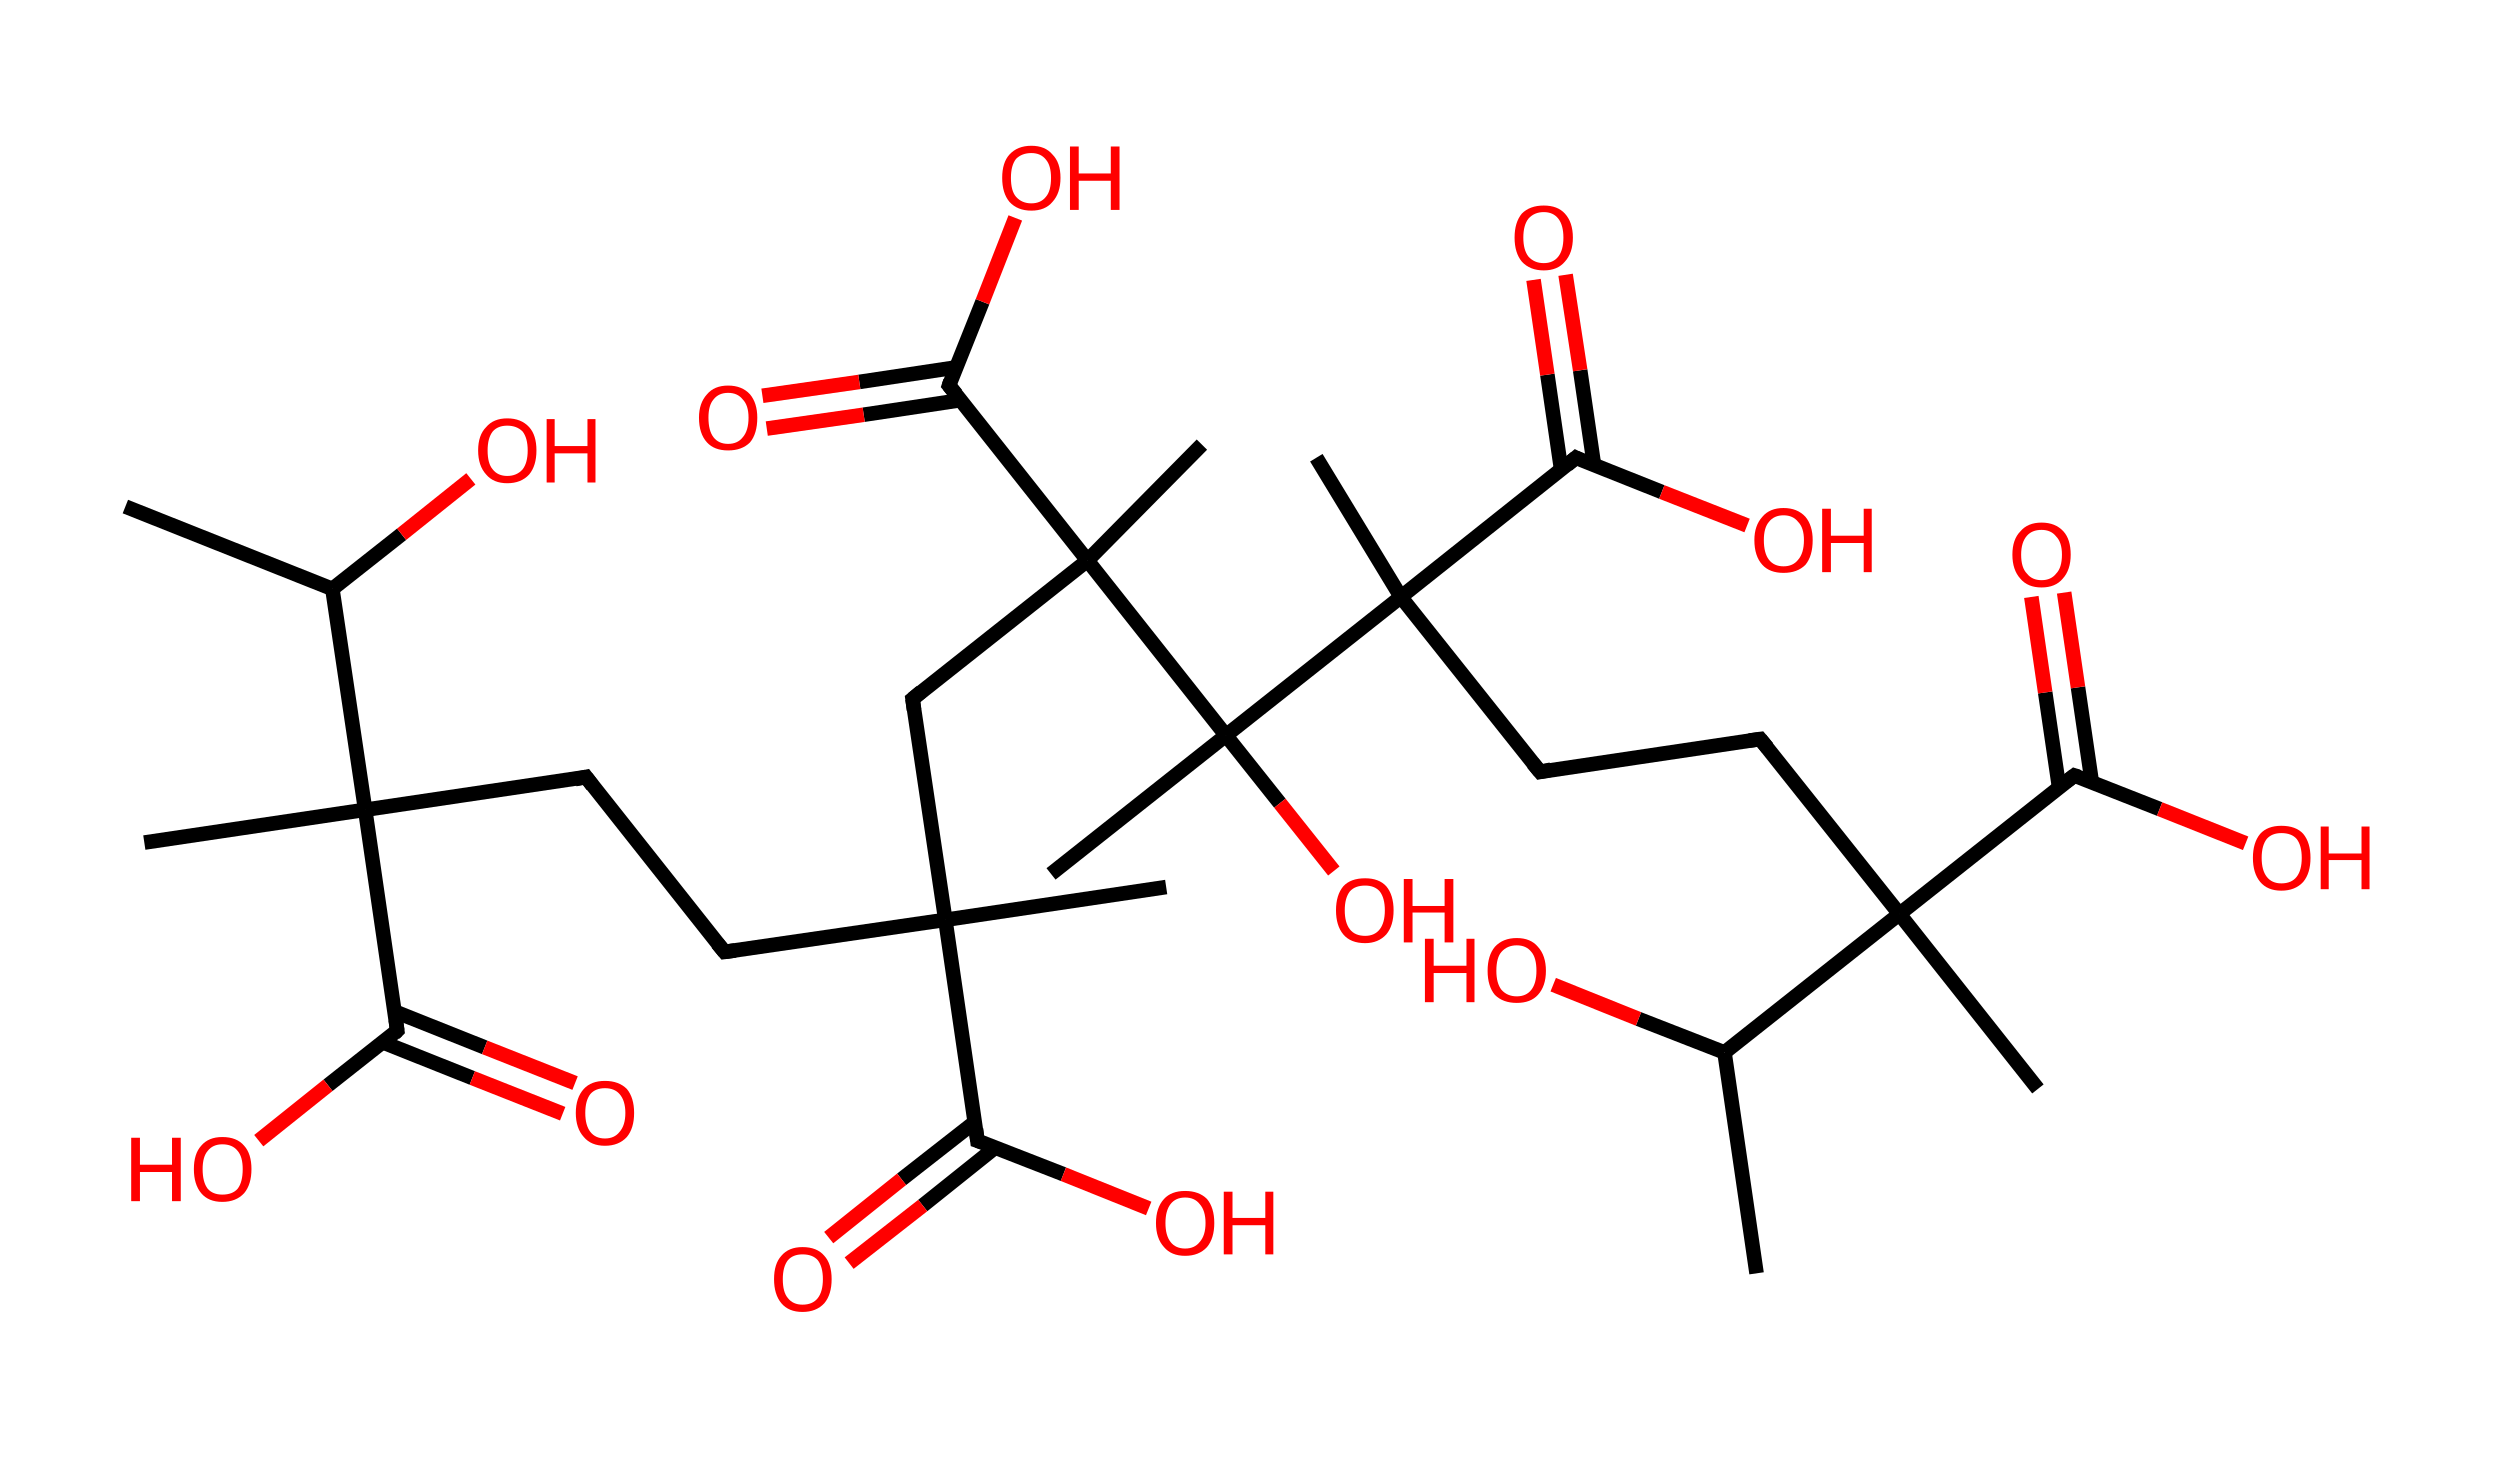 <?xml version='1.0' encoding='ASCII' standalone='yes'?>
<svg xmlns="http://www.w3.org/2000/svg" xmlns:rdkit="http://www.rdkit.org/xml" xmlns:xlink="http://www.w3.org/1999/xlink" version="1.1" baseProfile="full" xml:space="preserve" width="343px" height="200px" viewBox="0 0 343 200">
<!-- END OF HEADER -->
<rect style="opacity:1.0;fill:#FFFFFF;stroke:none" width="343.0" height="200.0" x="0.0" y="0.0"> </rect>
<path class="bond-0 atom-0 atom-1" d="M 17.2,69.5 L 45.6,80.8" style="fill:none;fill-rule:evenodd;stroke:#000000;stroke-width:2.0px;stroke-linecap:butt;stroke-linejoin:miter;stroke-opacity:1"/>
<path class="bond-1 atom-1 atom-2" d="M 45.6,80.8 L 55.1,73.3" style="fill:none;fill-rule:evenodd;stroke:#000000;stroke-width:2.0px;stroke-linecap:butt;stroke-linejoin:miter;stroke-opacity:1"/>
<path class="bond-1 atom-1 atom-2" d="M 55.1,73.3 L 64.6,65.7" style="fill:none;fill-rule:evenodd;stroke:#FF0000;stroke-width:2.0px;stroke-linecap:butt;stroke-linejoin:miter;stroke-opacity:1"/>
<path class="bond-2 atom-1 atom-3" d="M 45.6,80.8 L 50.1,111.1" style="fill:none;fill-rule:evenodd;stroke:#000000;stroke-width:2.0px;stroke-linecap:butt;stroke-linejoin:miter;stroke-opacity:1"/>
<path class="bond-3 atom-3 atom-4" d="M 50.1,111.1 L 19.8,115.6" style="fill:none;fill-rule:evenodd;stroke:#000000;stroke-width:2.0px;stroke-linecap:butt;stroke-linejoin:miter;stroke-opacity:1"/>
<path class="bond-4 atom-3 atom-5" d="M 50.1,111.1 L 80.4,106.6" style="fill:none;fill-rule:evenodd;stroke:#000000;stroke-width:2.0px;stroke-linecap:butt;stroke-linejoin:miter;stroke-opacity:1"/>
<path class="bond-5 atom-5 atom-6" d="M 80.4,106.6 L 99.4,130.6" style="fill:none;fill-rule:evenodd;stroke:#000000;stroke-width:2.0px;stroke-linecap:butt;stroke-linejoin:miter;stroke-opacity:1"/>
<path class="bond-6 atom-6 atom-7" d="M 99.4,130.6 L 129.7,126.2" style="fill:none;fill-rule:evenodd;stroke:#000000;stroke-width:2.0px;stroke-linecap:butt;stroke-linejoin:miter;stroke-opacity:1"/>
<path class="bond-7 atom-7 atom-8" d="M 129.7,126.2 L 160.0,121.7" style="fill:none;fill-rule:evenodd;stroke:#000000;stroke-width:2.0px;stroke-linecap:butt;stroke-linejoin:miter;stroke-opacity:1"/>
<path class="bond-8 atom-7 atom-9" d="M 129.7,126.2 L 125.2,95.9" style="fill:none;fill-rule:evenodd;stroke:#000000;stroke-width:2.0px;stroke-linecap:butt;stroke-linejoin:miter;stroke-opacity:1"/>
<path class="bond-9 atom-9 atom-10" d="M 125.2,95.9 L 149.2,76.9" style="fill:none;fill-rule:evenodd;stroke:#000000;stroke-width:2.0px;stroke-linecap:butt;stroke-linejoin:miter;stroke-opacity:1"/>
<path class="bond-10 atom-10 atom-11" d="M 149.2,76.9 L 164.9,61.0" style="fill:none;fill-rule:evenodd;stroke:#000000;stroke-width:2.0px;stroke-linecap:butt;stroke-linejoin:miter;stroke-opacity:1"/>
<path class="bond-11 atom-10 atom-12" d="M 149.2,76.9 L 130.2,52.9" style="fill:none;fill-rule:evenodd;stroke:#000000;stroke-width:2.0px;stroke-linecap:butt;stroke-linejoin:miter;stroke-opacity:1"/>
<path class="bond-12 atom-12 atom-13" d="M 131.2,50.4 L 117.9,52.4" style="fill:none;fill-rule:evenodd;stroke:#000000;stroke-width:2.0px;stroke-linecap:butt;stroke-linejoin:miter;stroke-opacity:1"/>
<path class="bond-12 atom-12 atom-13" d="M 117.9,52.4 L 104.6,54.3" style="fill:none;fill-rule:evenodd;stroke:#FF0000;stroke-width:2.0px;stroke-linecap:butt;stroke-linejoin:miter;stroke-opacity:1"/>
<path class="bond-12 atom-12 atom-13" d="M 131.8,54.9 L 118.5,56.9" style="fill:none;fill-rule:evenodd;stroke:#000000;stroke-width:2.0px;stroke-linecap:butt;stroke-linejoin:miter;stroke-opacity:1"/>
<path class="bond-12 atom-12 atom-13" d="M 118.5,56.9 L 105.2,58.8" style="fill:none;fill-rule:evenodd;stroke:#FF0000;stroke-width:2.0px;stroke-linecap:butt;stroke-linejoin:miter;stroke-opacity:1"/>
<path class="bond-13 atom-12 atom-14" d="M 130.2,52.9 L 134.8,41.4" style="fill:none;fill-rule:evenodd;stroke:#000000;stroke-width:2.0px;stroke-linecap:butt;stroke-linejoin:miter;stroke-opacity:1"/>
<path class="bond-13 atom-12 atom-14" d="M 134.8,41.4 L 139.3,29.9" style="fill:none;fill-rule:evenodd;stroke:#FF0000;stroke-width:2.0px;stroke-linecap:butt;stroke-linejoin:miter;stroke-opacity:1"/>
<path class="bond-14 atom-10 atom-15" d="M 149.2,76.9 L 168.2,100.9" style="fill:none;fill-rule:evenodd;stroke:#000000;stroke-width:2.0px;stroke-linecap:butt;stroke-linejoin:miter;stroke-opacity:1"/>
<path class="bond-15 atom-15 atom-16" d="M 168.2,100.9 L 144.2,119.9" style="fill:none;fill-rule:evenodd;stroke:#000000;stroke-width:2.0px;stroke-linecap:butt;stroke-linejoin:miter;stroke-opacity:1"/>
<path class="bond-16 atom-15 atom-17" d="M 168.2,100.9 L 175.6,110.2" style="fill:none;fill-rule:evenodd;stroke:#000000;stroke-width:2.0px;stroke-linecap:butt;stroke-linejoin:miter;stroke-opacity:1"/>
<path class="bond-16 atom-15 atom-17" d="M 175.6,110.2 L 183.0,119.5" style="fill:none;fill-rule:evenodd;stroke:#FF0000;stroke-width:2.0px;stroke-linecap:butt;stroke-linejoin:miter;stroke-opacity:1"/>
<path class="bond-17 atom-15 atom-18" d="M 168.2,100.9 L 192.2,81.9" style="fill:none;fill-rule:evenodd;stroke:#000000;stroke-width:2.0px;stroke-linecap:butt;stroke-linejoin:miter;stroke-opacity:1"/>
<path class="bond-18 atom-18 atom-19" d="M 192.2,81.9 L 180.6,62.8" style="fill:none;fill-rule:evenodd;stroke:#000000;stroke-width:2.0px;stroke-linecap:butt;stroke-linejoin:miter;stroke-opacity:1"/>
<path class="bond-19 atom-18 atom-20" d="M 192.2,81.9 L 211.3,105.9" style="fill:none;fill-rule:evenodd;stroke:#000000;stroke-width:2.0px;stroke-linecap:butt;stroke-linejoin:miter;stroke-opacity:1"/>
<path class="bond-20 atom-20 atom-21" d="M 211.3,105.9 L 241.5,101.4" style="fill:none;fill-rule:evenodd;stroke:#000000;stroke-width:2.0px;stroke-linecap:butt;stroke-linejoin:miter;stroke-opacity:1"/>
<path class="bond-21 atom-21 atom-22" d="M 241.5,101.4 L 260.6,125.4" style="fill:none;fill-rule:evenodd;stroke:#000000;stroke-width:2.0px;stroke-linecap:butt;stroke-linejoin:miter;stroke-opacity:1"/>
<path class="bond-22 atom-22 atom-23" d="M 260.6,125.4 L 279.6,149.4" style="fill:none;fill-rule:evenodd;stroke:#000000;stroke-width:2.0px;stroke-linecap:butt;stroke-linejoin:miter;stroke-opacity:1"/>
<path class="bond-23 atom-22 atom-24" d="M 260.6,125.4 L 284.6,106.4" style="fill:none;fill-rule:evenodd;stroke:#000000;stroke-width:2.0px;stroke-linecap:butt;stroke-linejoin:miter;stroke-opacity:1"/>
<path class="bond-24 atom-24 atom-25" d="M 287.0,107.3 L 285.1,94.3" style="fill:none;fill-rule:evenodd;stroke:#000000;stroke-width:2.0px;stroke-linecap:butt;stroke-linejoin:miter;stroke-opacity:1"/>
<path class="bond-24 atom-24 atom-25" d="M 285.1,94.3 L 283.2,81.3" style="fill:none;fill-rule:evenodd;stroke:#FF0000;stroke-width:2.0px;stroke-linecap:butt;stroke-linejoin:miter;stroke-opacity:1"/>
<path class="bond-24 atom-24 atom-25" d="M 282.5,108.0 L 280.6,95.0" style="fill:none;fill-rule:evenodd;stroke:#000000;stroke-width:2.0px;stroke-linecap:butt;stroke-linejoin:miter;stroke-opacity:1"/>
<path class="bond-24 atom-24 atom-25" d="M 280.6,95.0 L 278.7,81.9" style="fill:none;fill-rule:evenodd;stroke:#FF0000;stroke-width:2.0px;stroke-linecap:butt;stroke-linejoin:miter;stroke-opacity:1"/>
<path class="bond-25 atom-24 atom-26" d="M 284.6,106.4 L 296.3,111.0" style="fill:none;fill-rule:evenodd;stroke:#000000;stroke-width:2.0px;stroke-linecap:butt;stroke-linejoin:miter;stroke-opacity:1"/>
<path class="bond-25 atom-24 atom-26" d="M 296.3,111.0 L 308.1,115.7" style="fill:none;fill-rule:evenodd;stroke:#FF0000;stroke-width:2.0px;stroke-linecap:butt;stroke-linejoin:miter;stroke-opacity:1"/>
<path class="bond-26 atom-22 atom-27" d="M 260.6,125.4 L 236.6,144.4" style="fill:none;fill-rule:evenodd;stroke:#000000;stroke-width:2.0px;stroke-linecap:butt;stroke-linejoin:miter;stroke-opacity:1"/>
<path class="bond-27 atom-27 atom-28" d="M 236.6,144.4 L 241.0,174.7" style="fill:none;fill-rule:evenodd;stroke:#000000;stroke-width:2.0px;stroke-linecap:butt;stroke-linejoin:miter;stroke-opacity:1"/>
<path class="bond-28 atom-27 atom-29" d="M 236.6,144.4 L 224.8,139.8" style="fill:none;fill-rule:evenodd;stroke:#000000;stroke-width:2.0px;stroke-linecap:butt;stroke-linejoin:miter;stroke-opacity:1"/>
<path class="bond-28 atom-27 atom-29" d="M 224.8,139.8 L 213.1,135.1" style="fill:none;fill-rule:evenodd;stroke:#FF0000;stroke-width:2.0px;stroke-linecap:butt;stroke-linejoin:miter;stroke-opacity:1"/>
<path class="bond-29 atom-18 atom-30" d="M 192.2,81.9 L 216.2,62.8" style="fill:none;fill-rule:evenodd;stroke:#000000;stroke-width:2.0px;stroke-linecap:butt;stroke-linejoin:miter;stroke-opacity:1"/>
<path class="bond-30 atom-30 atom-31" d="M 218.7,63.8 L 216.8,50.8" style="fill:none;fill-rule:evenodd;stroke:#000000;stroke-width:2.0px;stroke-linecap:butt;stroke-linejoin:miter;stroke-opacity:1"/>
<path class="bond-30 atom-30 atom-31" d="M 216.8,50.8 L 214.8,37.7" style="fill:none;fill-rule:evenodd;stroke:#FF0000;stroke-width:2.0px;stroke-linecap:butt;stroke-linejoin:miter;stroke-opacity:1"/>
<path class="bond-30 atom-30 atom-31" d="M 214.2,64.5 L 212.3,51.4" style="fill:none;fill-rule:evenodd;stroke:#000000;stroke-width:2.0px;stroke-linecap:butt;stroke-linejoin:miter;stroke-opacity:1"/>
<path class="bond-30 atom-30 atom-31" d="M 212.3,51.4 L 210.4,38.4" style="fill:none;fill-rule:evenodd;stroke:#FF0000;stroke-width:2.0px;stroke-linecap:butt;stroke-linejoin:miter;stroke-opacity:1"/>
<path class="bond-31 atom-30 atom-32" d="M 216.2,62.8 L 228.0,67.5" style="fill:none;fill-rule:evenodd;stroke:#000000;stroke-width:2.0px;stroke-linecap:butt;stroke-linejoin:miter;stroke-opacity:1"/>
<path class="bond-31 atom-30 atom-32" d="M 228.0,67.5 L 239.7,72.1" style="fill:none;fill-rule:evenodd;stroke:#FF0000;stroke-width:2.0px;stroke-linecap:butt;stroke-linejoin:miter;stroke-opacity:1"/>
<path class="bond-32 atom-7 atom-33" d="M 129.7,126.2 L 134.1,156.5" style="fill:none;fill-rule:evenodd;stroke:#000000;stroke-width:2.0px;stroke-linecap:butt;stroke-linejoin:miter;stroke-opacity:1"/>
<path class="bond-33 atom-33 atom-34" d="M 133.8,153.9 L 123.7,161.8" style="fill:none;fill-rule:evenodd;stroke:#000000;stroke-width:2.0px;stroke-linecap:butt;stroke-linejoin:miter;stroke-opacity:1"/>
<path class="bond-33 atom-33 atom-34" d="M 123.7,161.8 L 113.7,169.8" style="fill:none;fill-rule:evenodd;stroke:#FF0000;stroke-width:2.0px;stroke-linecap:butt;stroke-linejoin:miter;stroke-opacity:1"/>
<path class="bond-33 atom-33 atom-34" d="M 136.6,157.4 L 126.6,165.4" style="fill:none;fill-rule:evenodd;stroke:#000000;stroke-width:2.0px;stroke-linecap:butt;stroke-linejoin:miter;stroke-opacity:1"/>
<path class="bond-33 atom-33 atom-34" d="M 126.6,165.4 L 116.5,173.3" style="fill:none;fill-rule:evenodd;stroke:#FF0000;stroke-width:2.0px;stroke-linecap:butt;stroke-linejoin:miter;stroke-opacity:1"/>
<path class="bond-34 atom-33 atom-35" d="M 134.1,156.5 L 145.9,161.1" style="fill:none;fill-rule:evenodd;stroke:#000000;stroke-width:2.0px;stroke-linecap:butt;stroke-linejoin:miter;stroke-opacity:1"/>
<path class="bond-34 atom-33 atom-35" d="M 145.9,161.1 L 157.6,165.8" style="fill:none;fill-rule:evenodd;stroke:#FF0000;stroke-width:2.0px;stroke-linecap:butt;stroke-linejoin:miter;stroke-opacity:1"/>
<path class="bond-35 atom-3 atom-36" d="M 50.1,111.1 L 54.5,141.4" style="fill:none;fill-rule:evenodd;stroke:#000000;stroke-width:2.0px;stroke-linecap:butt;stroke-linejoin:miter;stroke-opacity:1"/>
<path class="bond-36 atom-36 atom-37" d="M 52.5,143.0 L 64.8,147.9" style="fill:none;fill-rule:evenodd;stroke:#000000;stroke-width:2.0px;stroke-linecap:butt;stroke-linejoin:miter;stroke-opacity:1"/>
<path class="bond-36 atom-36 atom-37" d="M 64.8,147.9 L 77.2,152.8" style="fill:none;fill-rule:evenodd;stroke:#FF0000;stroke-width:2.0px;stroke-linecap:butt;stroke-linejoin:miter;stroke-opacity:1"/>
<path class="bond-36 atom-36 atom-37" d="M 54.2,138.8 L 66.5,143.7" style="fill:none;fill-rule:evenodd;stroke:#000000;stroke-width:2.0px;stroke-linecap:butt;stroke-linejoin:miter;stroke-opacity:1"/>
<path class="bond-36 atom-36 atom-37" d="M 66.5,143.7 L 78.9,148.6" style="fill:none;fill-rule:evenodd;stroke:#FF0000;stroke-width:2.0px;stroke-linecap:butt;stroke-linejoin:miter;stroke-opacity:1"/>
<path class="bond-37 atom-36 atom-38" d="M 54.5,141.4 L 45.0,148.9" style="fill:none;fill-rule:evenodd;stroke:#000000;stroke-width:2.0px;stroke-linecap:butt;stroke-linejoin:miter;stroke-opacity:1"/>
<path class="bond-37 atom-36 atom-38" d="M 45.0,148.9 L 35.5,156.5" style="fill:none;fill-rule:evenodd;stroke:#FF0000;stroke-width:2.0px;stroke-linecap:butt;stroke-linejoin:miter;stroke-opacity:1"/>
<path d="M 78.9,106.9 L 80.4,106.6 L 81.3,107.8" style="fill:none;stroke:#000000;stroke-width:2.0px;stroke-linecap:butt;stroke-linejoin:miter;stroke-opacity:1;"/>
<path d="M 98.4,129.4 L 99.4,130.6 L 100.9,130.4" style="fill:none;stroke:#000000;stroke-width:2.0px;stroke-linecap:butt;stroke-linejoin:miter;stroke-opacity:1;"/>
<path d="M 125.4,97.4 L 125.2,95.9 L 126.4,94.9" style="fill:none;stroke:#000000;stroke-width:2.0px;stroke-linecap:butt;stroke-linejoin:miter;stroke-opacity:1;"/>
<path d="M 131.2,54.1 L 130.2,52.9 L 130.4,52.3" style="fill:none;stroke:#000000;stroke-width:2.0px;stroke-linecap:butt;stroke-linejoin:miter;stroke-opacity:1;"/>
<path d="M 210.3,104.7 L 211.3,105.9 L 212.8,105.6" style="fill:none;stroke:#000000;stroke-width:2.0px;stroke-linecap:butt;stroke-linejoin:miter;stroke-opacity:1;"/>
<path d="M 240.0,101.6 L 241.5,101.4 L 242.5,102.6" style="fill:none;stroke:#000000;stroke-width:2.0px;stroke-linecap:butt;stroke-linejoin:miter;stroke-opacity:1;"/>
<path d="M 283.4,107.3 L 284.6,106.4 L 285.2,106.6" style="fill:none;stroke:#000000;stroke-width:2.0px;stroke-linecap:butt;stroke-linejoin:miter;stroke-opacity:1;"/>
<path d="M 215.0,63.8 L 216.2,62.8 L 216.8,63.1" style="fill:none;stroke:#000000;stroke-width:2.0px;stroke-linecap:butt;stroke-linejoin:miter;stroke-opacity:1;"/>
<path d="M 133.9,154.9 L 134.1,156.5 L 134.7,156.7" style="fill:none;stroke:#000000;stroke-width:2.0px;stroke-linecap:butt;stroke-linejoin:miter;stroke-opacity:1;"/>
<path d="M 54.3,139.9 L 54.5,141.4 L 54.1,141.8" style="fill:none;stroke:#000000;stroke-width:2.0px;stroke-linecap:butt;stroke-linejoin:miter;stroke-opacity:1;"/>
<path class="atom-2" d="M 65.6 61.8 Q 65.6 59.7, 66.7 58.6 Q 67.7 57.4, 69.6 57.4 Q 71.5 57.4, 72.6 58.6 Q 73.6 59.7, 73.6 61.8 Q 73.6 63.9, 72.6 65.1 Q 71.5 66.3, 69.6 66.3 Q 67.7 66.3, 66.7 65.1 Q 65.6 63.9, 65.6 61.8 M 69.6 65.3 Q 70.9 65.3, 71.7 64.4 Q 72.4 63.5, 72.4 61.8 Q 72.4 60.1, 71.7 59.2 Q 70.9 58.4, 69.6 58.4 Q 68.3 58.4, 67.6 59.2 Q 66.9 60.1, 66.9 61.8 Q 66.9 63.6, 67.6 64.4 Q 68.3 65.3, 69.6 65.3 " fill="#FF0000"/>
<path class="atom-2" d="M 75.0 57.5 L 76.1 57.5 L 76.1 61.2 L 80.6 61.2 L 80.6 57.5 L 81.7 57.5 L 81.7 66.2 L 80.6 66.2 L 80.6 62.2 L 76.1 62.2 L 76.1 66.2 L 75.0 66.2 L 75.0 57.5 " fill="#FF0000"/>
<path class="atom-13" d="M 95.9 57.3 Q 95.9 55.3, 97.0 54.1 Q 98.0 52.9, 99.9 52.9 Q 101.8 52.9, 102.9 54.1 Q 103.9 55.3, 103.9 57.3 Q 103.9 59.5, 102.9 60.7 Q 101.8 61.8, 99.9 61.8 Q 98.0 61.8, 97.0 60.7 Q 95.9 59.5, 95.9 57.3 M 99.9 60.9 Q 101.2 60.9, 101.9 60.0 Q 102.7 59.1, 102.7 57.3 Q 102.7 55.6, 101.9 54.8 Q 101.2 53.9, 99.9 53.9 Q 98.6 53.9, 97.9 54.8 Q 97.2 55.6, 97.2 57.3 Q 97.2 59.1, 97.9 60.0 Q 98.6 60.9, 99.9 60.9 " fill="#FF0000"/>
<path class="atom-14" d="M 137.5 24.4 Q 137.5 22.3, 138.5 21.2 Q 139.6 20.0, 141.5 20.0 Q 143.4 20.0, 144.4 21.2 Q 145.5 22.3, 145.5 24.4 Q 145.5 26.5, 144.4 27.7 Q 143.4 28.9, 141.5 28.9 Q 139.6 28.9, 138.5 27.7 Q 137.5 26.5, 137.5 24.4 M 141.5 27.9 Q 142.8 27.9, 143.5 27.0 Q 144.2 26.2, 144.2 24.4 Q 144.2 22.7, 143.5 21.9 Q 142.8 21.0, 141.5 21.0 Q 140.2 21.0, 139.4 21.8 Q 138.7 22.7, 138.7 24.4 Q 138.7 26.2, 139.4 27.0 Q 140.2 27.9, 141.5 27.9 " fill="#FF0000"/>
<path class="atom-14" d="M 146.8 20.1 L 148.0 20.1 L 148.0 23.8 L 152.4 23.8 L 152.4 20.1 L 153.6 20.1 L 153.6 28.8 L 152.4 28.8 L 152.4 24.8 L 148.0 24.8 L 148.0 28.8 L 146.8 28.8 L 146.8 20.1 " fill="#FF0000"/>
<path class="atom-17" d="M 183.3 124.9 Q 183.3 122.8, 184.3 121.6 Q 185.3 120.5, 187.3 120.5 Q 189.2 120.5, 190.2 121.6 Q 191.2 122.8, 191.2 124.9 Q 191.2 127.0, 190.2 128.2 Q 189.1 129.4, 187.3 129.4 Q 185.3 129.4, 184.3 128.2 Q 183.3 127.0, 183.3 124.9 M 187.3 128.4 Q 188.6 128.4, 189.3 127.5 Q 190.0 126.6, 190.0 124.9 Q 190.0 123.2, 189.3 122.3 Q 188.6 121.5, 187.3 121.5 Q 185.9 121.5, 185.2 122.3 Q 184.5 123.2, 184.5 124.9 Q 184.5 126.6, 185.2 127.5 Q 185.9 128.4, 187.3 128.4 " fill="#FF0000"/>
<path class="atom-17" d="M 192.6 120.6 L 193.8 120.6 L 193.8 124.3 L 198.2 124.3 L 198.2 120.6 L 199.4 120.6 L 199.4 129.3 L 198.2 129.3 L 198.2 125.2 L 193.8 125.2 L 193.8 129.3 L 192.6 129.3 L 192.6 120.6 " fill="#FF0000"/>
<path class="atom-25" d="M 276.1 76.1 Q 276.1 74.0, 277.2 72.9 Q 278.2 71.7, 280.1 71.7 Q 282.0 71.7, 283.1 72.9 Q 284.1 74.0, 284.1 76.1 Q 284.1 78.2, 283.0 79.4 Q 282.0 80.6, 280.1 80.6 Q 278.2 80.6, 277.2 79.4 Q 276.1 78.2, 276.1 76.1 M 280.1 79.6 Q 281.4 79.6, 282.1 78.7 Q 282.9 77.9, 282.9 76.1 Q 282.9 74.4, 282.1 73.6 Q 281.4 72.7, 280.1 72.7 Q 278.8 72.7, 278.1 73.5 Q 277.3 74.4, 277.3 76.1 Q 277.3 77.9, 278.1 78.7 Q 278.8 79.6, 280.1 79.6 " fill="#FF0000"/>
<path class="atom-26" d="M 309.1 117.7 Q 309.1 115.6, 310.1 114.4 Q 311.1 113.3, 313.0 113.3 Q 315.0 113.3, 316.0 114.4 Q 317.0 115.6, 317.0 117.7 Q 317.0 119.8, 316.0 121.0 Q 314.9 122.2, 313.0 122.2 Q 311.1 122.2, 310.1 121.0 Q 309.1 119.8, 309.1 117.7 M 313.0 121.2 Q 314.4 121.2, 315.1 120.3 Q 315.8 119.4, 315.8 117.7 Q 315.8 116.0, 315.1 115.1 Q 314.4 114.3, 313.0 114.3 Q 311.7 114.3, 311.0 115.1 Q 310.3 116.0, 310.3 117.7 Q 310.3 119.4, 311.0 120.3 Q 311.7 121.2, 313.0 121.2 " fill="#FF0000"/>
<path class="atom-26" d="M 318.4 113.4 L 319.5 113.4 L 319.5 117.1 L 324.0 117.1 L 324.0 113.4 L 325.1 113.4 L 325.1 122.0 L 324.0 122.0 L 324.0 118.0 L 319.5 118.0 L 319.5 122.0 L 318.4 122.0 L 318.4 113.4 " fill="#FF0000"/>
<path class="atom-29" d="M 195.5 128.8 L 196.7 128.8 L 196.7 132.5 L 201.2 132.5 L 201.2 128.8 L 202.3 128.8 L 202.3 137.5 L 201.2 137.5 L 201.2 133.5 L 196.7 133.5 L 196.7 137.5 L 195.5 137.5 L 195.5 128.8 " fill="#FF0000"/>
<path class="atom-29" d="M 204.1 133.2 Q 204.1 131.1, 205.1 129.9 Q 206.2 128.7, 208.1 128.7 Q 210.0 128.7, 211.0 129.9 Q 212.1 131.1, 212.1 133.2 Q 212.1 135.3, 211.0 136.5 Q 210.0 137.6, 208.1 137.6 Q 206.2 137.6, 205.1 136.5 Q 204.1 135.3, 204.1 133.2 M 208.1 136.7 Q 209.4 136.7, 210.1 135.8 Q 210.8 134.9, 210.8 133.2 Q 210.8 131.4, 210.1 130.6 Q 209.4 129.7, 208.1 129.7 Q 206.8 129.7, 206.0 130.6 Q 205.3 131.4, 205.3 133.2 Q 205.3 134.9, 206.0 135.8 Q 206.8 136.7, 208.1 136.7 " fill="#FF0000"/>
<path class="atom-31" d="M 207.8 32.6 Q 207.8 30.5, 208.8 29.3 Q 209.9 28.2, 211.8 28.2 Q 213.7 28.2, 214.7 29.3 Q 215.8 30.5, 215.8 32.6 Q 215.8 34.7, 214.7 35.9 Q 213.7 37.1, 211.8 37.1 Q 209.9 37.1, 208.8 35.9 Q 207.8 34.7, 207.8 32.6 M 211.8 36.1 Q 213.1 36.1, 213.8 35.2 Q 214.5 34.3, 214.5 32.6 Q 214.5 30.9, 213.8 30.0 Q 213.1 29.1, 211.8 29.1 Q 210.5 29.1, 209.7 30.0 Q 209.0 30.9, 209.0 32.6 Q 209.0 34.3, 209.7 35.2 Q 210.5 36.1, 211.8 36.1 " fill="#FF0000"/>
<path class="atom-32" d="M 240.7 74.1 Q 240.7 72.1, 241.8 70.9 Q 242.8 69.7, 244.7 69.7 Q 246.6 69.7, 247.7 70.9 Q 248.7 72.1, 248.7 74.1 Q 248.7 76.3, 247.7 77.5 Q 246.6 78.6, 244.7 78.6 Q 242.8 78.6, 241.8 77.5 Q 240.7 76.3, 240.7 74.1 M 244.7 77.7 Q 246.0 77.7, 246.7 76.8 Q 247.5 75.9, 247.5 74.1 Q 247.5 72.4, 246.7 71.6 Q 246.0 70.7, 244.7 70.7 Q 243.4 70.7, 242.7 71.6 Q 242.0 72.4, 242.0 74.1 Q 242.0 75.9, 242.7 76.8 Q 243.4 77.7, 244.7 77.7 " fill="#FF0000"/>
<path class="atom-32" d="M 250.0 69.8 L 251.2 69.8 L 251.2 73.5 L 255.7 73.5 L 255.7 69.8 L 256.8 69.8 L 256.8 78.5 L 255.7 78.5 L 255.7 74.5 L 251.2 74.5 L 251.2 78.5 L 250.0 78.5 L 250.0 69.8 " fill="#FF0000"/>
<path class="atom-34" d="M 106.2 175.5 Q 106.2 173.4, 107.2 172.3 Q 108.2 171.1, 110.1 171.1 Q 112.1 171.1, 113.1 172.3 Q 114.1 173.4, 114.1 175.5 Q 114.1 177.6, 113.1 178.8 Q 112.0 180.0, 110.1 180.0 Q 108.2 180.0, 107.2 178.8 Q 106.2 177.6, 106.2 175.5 M 110.1 179.0 Q 111.5 179.0, 112.2 178.1 Q 112.9 177.2, 112.9 175.5 Q 112.9 173.8, 112.2 172.9 Q 111.5 172.1, 110.1 172.1 Q 108.8 172.1, 108.1 172.9 Q 107.4 173.8, 107.4 175.5 Q 107.4 177.3, 108.1 178.1 Q 108.8 179.0, 110.1 179.0 " fill="#FF0000"/>
<path class="atom-35" d="M 158.6 167.8 Q 158.6 165.7, 159.7 164.5 Q 160.7 163.4, 162.6 163.4 Q 164.5 163.4, 165.6 164.5 Q 166.6 165.7, 166.6 167.8 Q 166.6 169.9, 165.6 171.1 Q 164.5 172.3, 162.6 172.3 Q 160.7 172.3, 159.7 171.1 Q 158.6 169.9, 158.6 167.8 M 162.6 171.3 Q 163.9 171.3, 164.6 170.4 Q 165.4 169.5, 165.4 167.8 Q 165.4 166.1, 164.6 165.2 Q 163.9 164.3, 162.6 164.3 Q 161.3 164.3, 160.6 165.2 Q 159.9 166.1, 159.9 167.8 Q 159.9 169.5, 160.6 170.4 Q 161.3 171.3, 162.6 171.3 " fill="#FF0000"/>
<path class="atom-35" d="M 167.9 163.5 L 169.1 163.5 L 169.1 167.1 L 173.6 167.1 L 173.6 163.5 L 174.7 163.5 L 174.7 172.1 L 173.6 172.1 L 173.6 168.1 L 169.1 168.1 L 169.1 172.1 L 167.9 172.1 L 167.9 163.5 " fill="#FF0000"/>
<path class="atom-37" d="M 79.0 152.7 Q 79.0 150.6, 80.1 149.4 Q 81.1 148.3, 83.0 148.3 Q 84.9 148.3, 86.0 149.4 Q 87.0 150.6, 87.0 152.7 Q 87.0 154.8, 86.0 156.0 Q 84.9 157.2, 83.0 157.2 Q 81.1 157.2, 80.1 156.0 Q 79.0 154.8, 79.0 152.7 M 83.0 156.2 Q 84.3 156.2, 85.0 155.3 Q 85.8 154.4, 85.8 152.7 Q 85.8 151.0, 85.0 150.1 Q 84.3 149.3, 83.0 149.3 Q 81.7 149.3, 81.0 150.1 Q 80.3 151.0, 80.3 152.7 Q 80.3 154.4, 81.0 155.3 Q 81.7 156.2, 83.0 156.2 " fill="#FF0000"/>
<path class="atom-38" d="M 18.0 156.1 L 19.2 156.1 L 19.2 159.8 L 23.6 159.8 L 23.6 156.1 L 24.8 156.1 L 24.8 164.8 L 23.6 164.8 L 23.6 160.8 L 19.2 160.8 L 19.2 164.8 L 18.0 164.8 L 18.0 156.1 " fill="#FF0000"/>
<path class="atom-38" d="M 26.6 160.4 Q 26.6 158.3, 27.6 157.2 Q 28.6 156.0, 30.5 156.0 Q 32.5 156.0, 33.5 157.2 Q 34.5 158.3, 34.5 160.4 Q 34.5 162.5, 33.5 163.7 Q 32.4 164.9, 30.5 164.9 Q 28.6 164.9, 27.6 163.7 Q 26.6 162.5, 26.6 160.4 M 30.5 163.9 Q 31.9 163.9, 32.6 163.1 Q 33.3 162.2, 33.3 160.4 Q 33.3 158.7, 32.6 157.9 Q 31.9 157.0, 30.5 157.0 Q 29.2 157.0, 28.5 157.9 Q 27.8 158.7, 27.8 160.4 Q 27.8 162.2, 28.5 163.1 Q 29.2 163.9, 30.5 163.9 " fill="#FF0000"/>
</svg>
